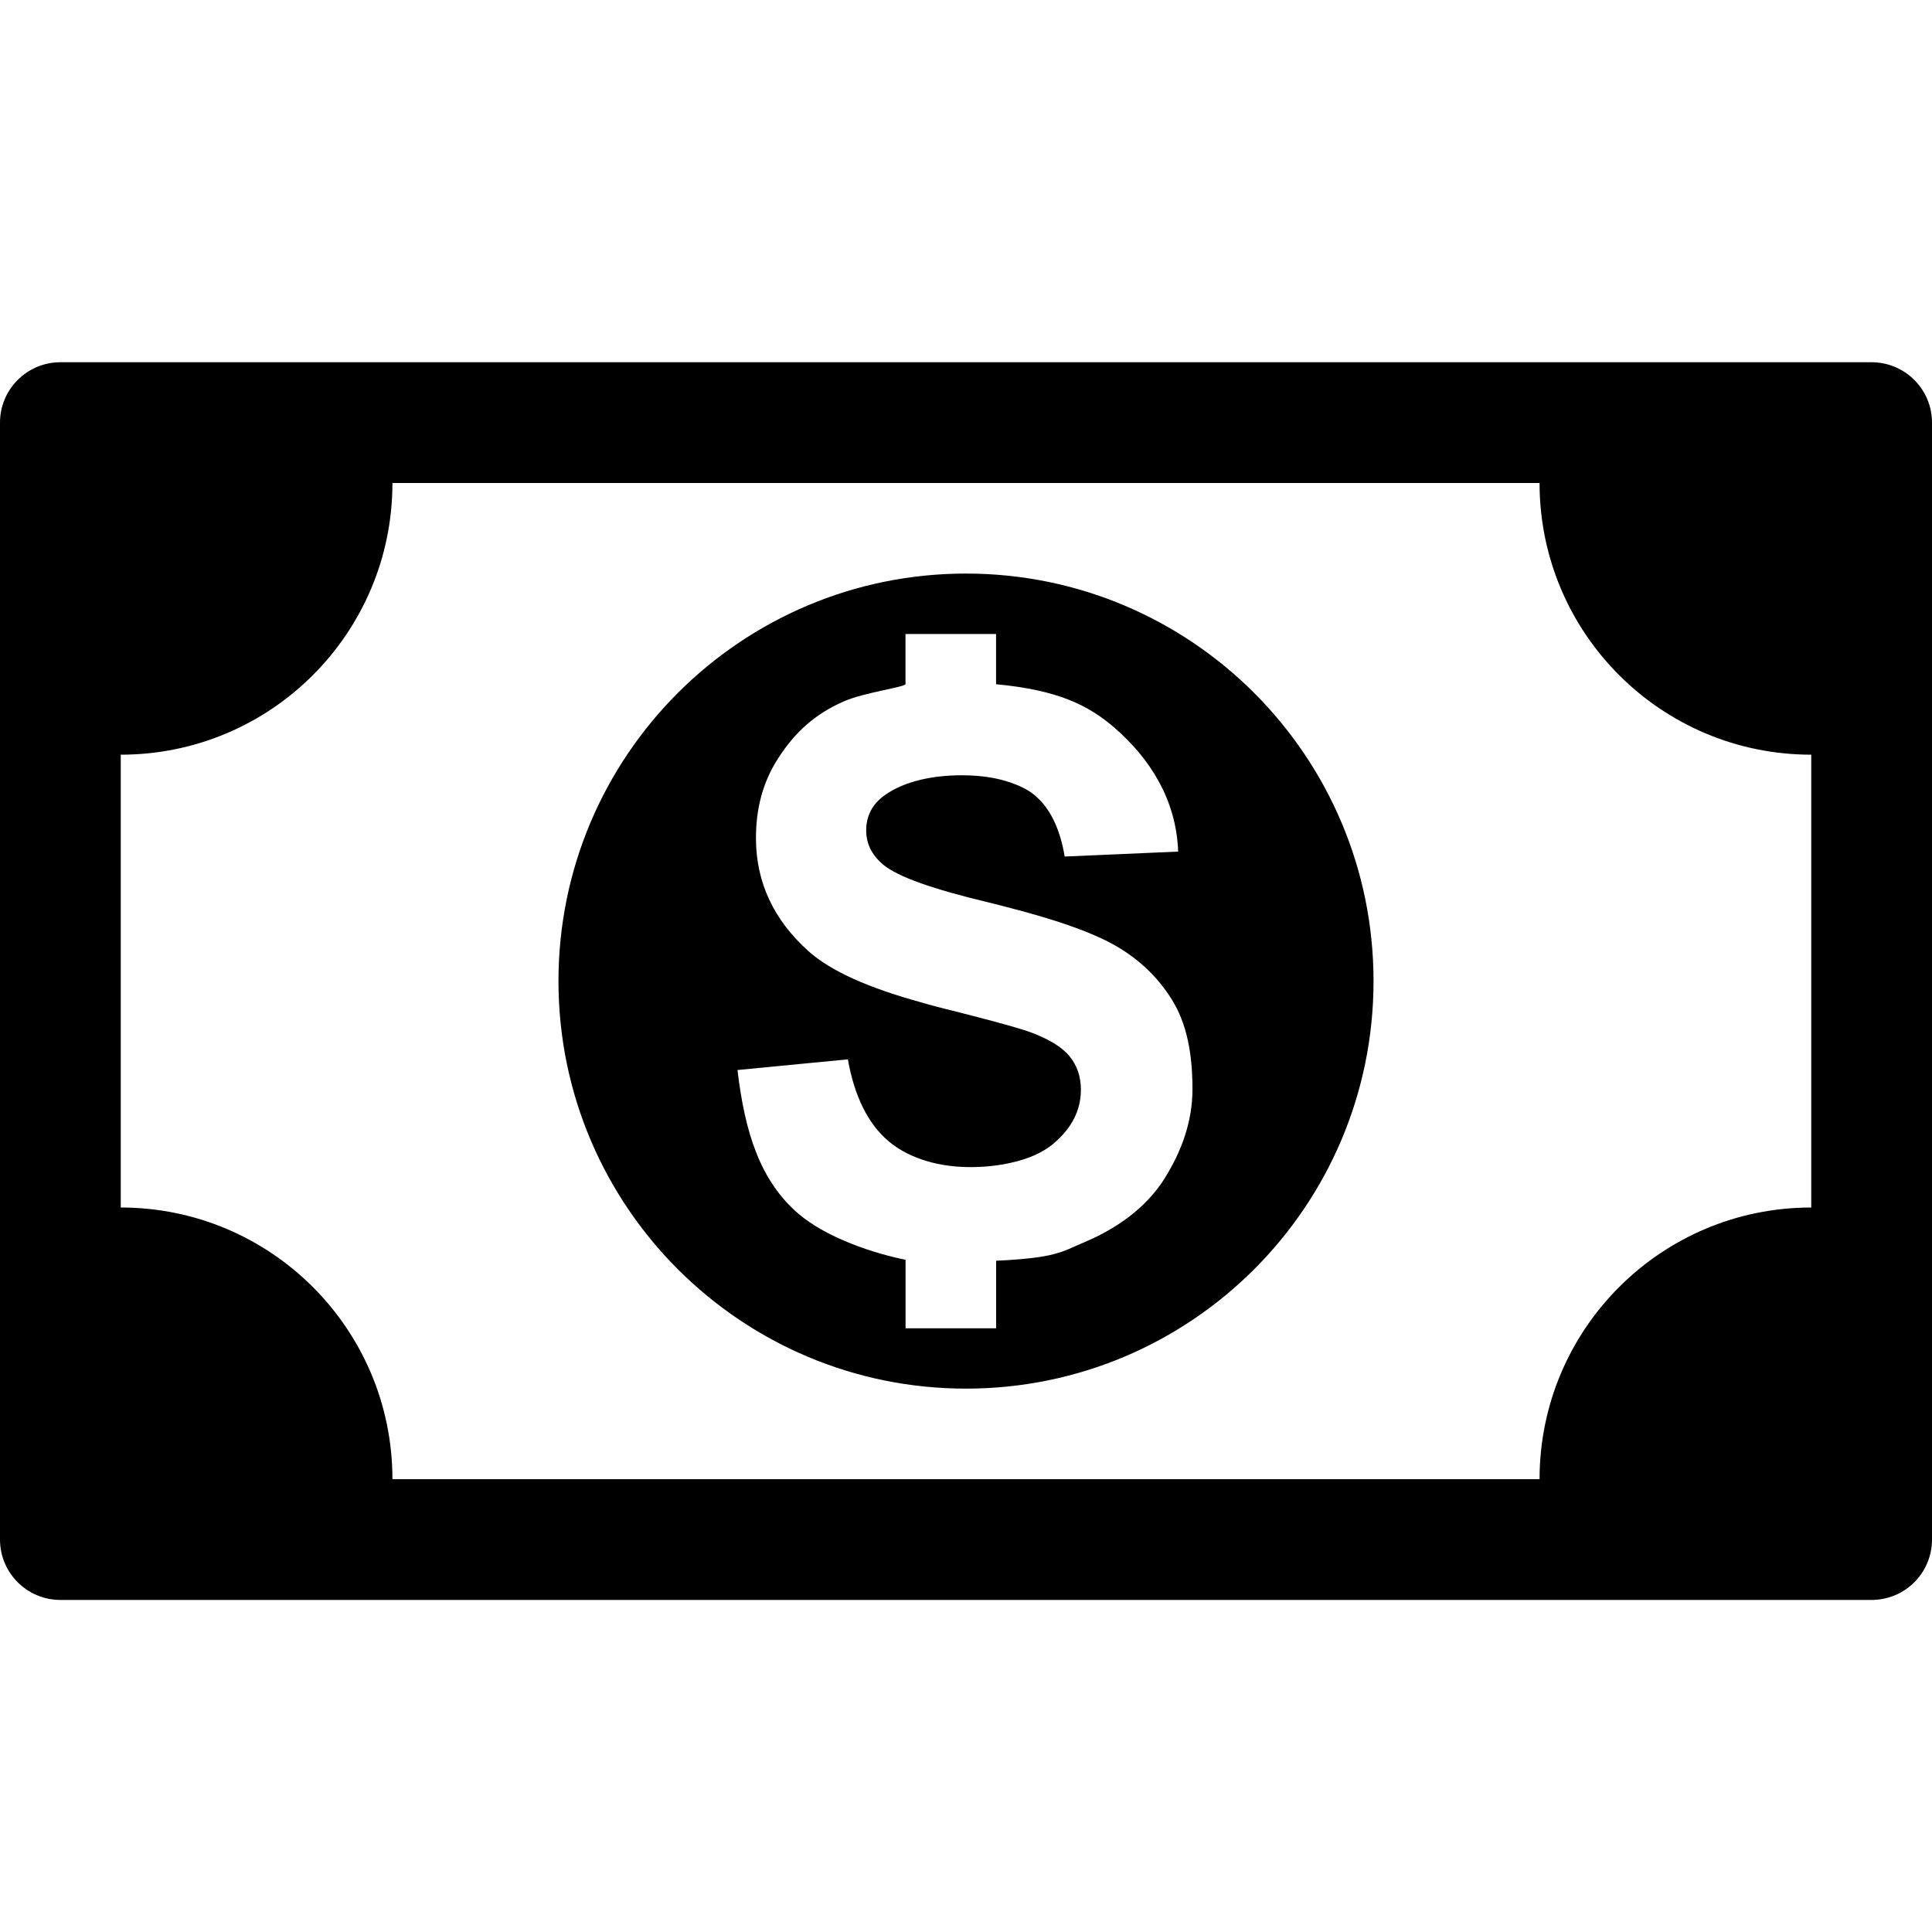 <!-- Generated by IcoMoon.io -->
<svg version="1.1" xmlns="http://www.w3.org/2000/svg" width="32" height="32" viewBox="0 0 32 32">
<title>money</title>
<path d="M31 6h-30c-0.552 0-1 0.448-1 1v18.5c0 0.552 0.448 1 1 1h30c0.552 0 1-0.448 1-1v-18.5c0-0.552-0.448-1-1-1zM30 20c-2.486 0-4.5 2.014-4.5 4.5h-19c0-2.486-2.014-4.5-4.5-4.5v-7.5c2.486 0 4.5-2.014 4.5-4.5h19c0 2.486 2.014 4.5 4.5 4.5v7.5zM16 9.5c-3.728 0-6.75 3.023-6.75 6.75s3.022 6.75 6.75 6.75 6.75-3.022 6.75-6.75c0-3.727-3.022-6.75-6.75-6.75zM19.277 19.538c-0.297 0.465-0.777 0.811-1.319 1.038-0.378 0.159-0.459 0.258-1.459 0.306v1.119h-1.5v-1.135c-0.5-0.1-1.3-0.355-1.777-0.765-0.63-0.544-0.884-1.337-1.007-2.378l1.828-0.177c0.11 0.614 0.333 1.064 0.67 1.352 0.152 0.131 0.332 0.227 0.532 0.299 0.242 0.086 0.517 0.134 0.829 0.134 0.252 0 0.471-0.027 0.671-0.072 0.282-0.062 0.517-0.163 0.698-0.312 0.306-0.256 0.46-0.555 0.46-0.898 0-0.22-0.065-0.407-0.194-0.561s-0.355-0.289-0.677-0.404c-0.067-0.023-0.17-0.053-0.288-0.088-0.273-0.078-0.674-0.183-1.219-0.319-0.102-0.026-0.191-0.053-0.287-0.080-0.851-0.235-1.479-0.513-1.845-0.841-0.572-0.512-0.872-1.136-0.872-1.873 0-0.474 0.104-0.917 0.372-1.33s0.594-0.726 1.1-0.943c0.33-0.141 1.005-0.231 1.005-0.28v-0.829h1.5v0.832c1 0.094 1.516 0.334 1.963 0.722 0.59 0.512 1.023 1.195 1.053 2.050l-1.879 0.082c-0.081-0.478-0.253-0.822-0.517-1.031-0.102-0.082-0.231-0.142-0.373-0.192-0.224-0.079-0.493-0.123-0.817-0.123-0.255 0-0.48 0.027-0.683 0.075-0.232 0.056-0.434 0.141-0.599 0.261-0.198 0.144-0.299 0.336-0.299 0.578 0 0.22 0.094 0.408 0.28 0.565 0.12 0.1 0.326 0.203 0.618 0.307 0.287 0.102 0.656 0.207 1.108 0.315 0.14 0.033 0.263 0.066 0.392 0.1 0.713 0.185 1.265 0.374 1.637 0.57 0.438 0.231 0.78 0.546 1.029 0.946 0.247 0.399 0.34 0.893 0.34 1.482 0 0.534-0.179 1.034-0.474 1.498z"></path>
</svg>
